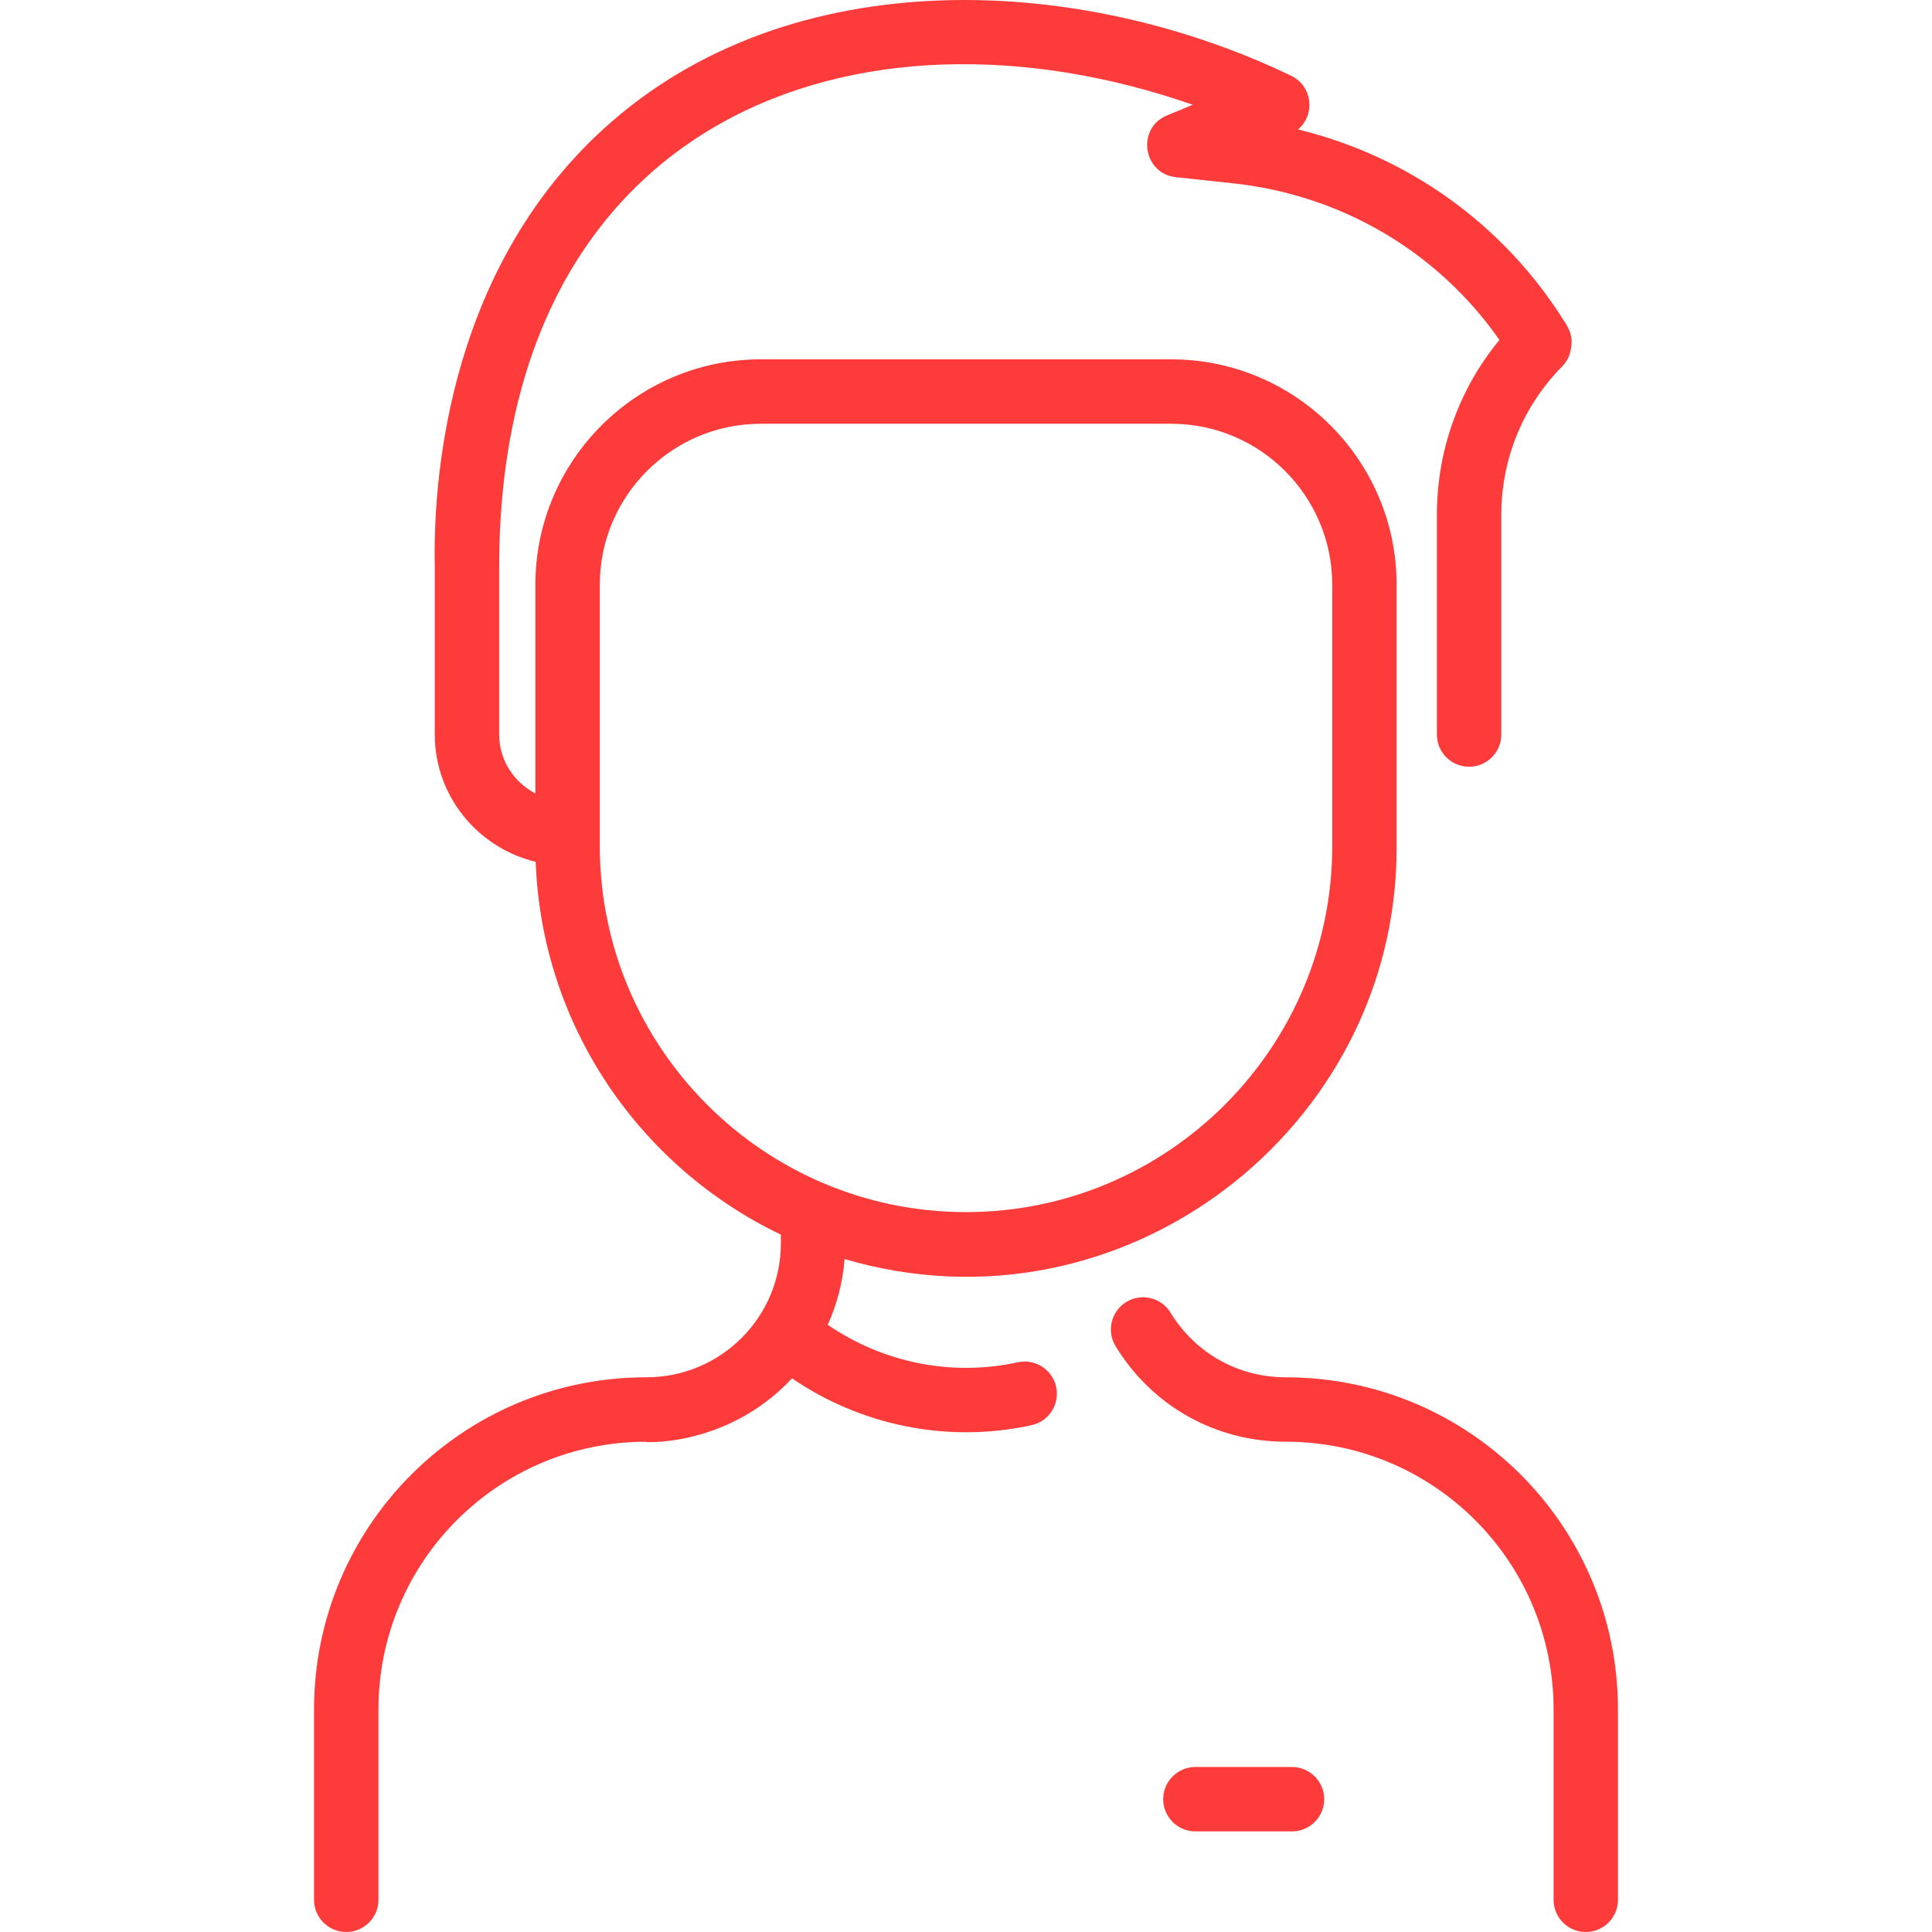 <svg width="44" height="44" viewBox="0 0 44 44" fill="none" xmlns="http://www.w3.org/2000/svg">
<path d="M36.848 38.935V43.267C36.848 43.672 36.52 44 36.115 44C35.71 44 35.382 43.672 35.382 43.267V38.935C35.382 35.563 32.653 32.834 29.28 32.834C27.684 32.834 26.236 32.021 25.407 30.659C25.196 30.313 25.306 29.862 25.652 29.651C25.997 29.441 26.449 29.55 26.659 29.896C27.221 30.817 28.2 31.367 29.28 31.367C33.463 31.367 36.848 34.752 36.848 38.935ZM24.053 31.585C24.139 31.981 23.888 32.372 23.492 32.458C21.563 32.878 19.6 32.458 18.038 31.391C16.491 33.049 14.447 32.834 14.72 32.834C11.348 32.834 8.619 35.563 8.619 38.935V43.267C8.619 43.672 8.291 44 7.886 44C7.481 44 7.152 43.672 7.152 43.267V38.935C7.152 34.753 10.537 31.367 14.72 31.367C16.413 31.367 17.784 30.004 17.784 28.311V28.118C14.584 26.588 12.337 23.372 12.2 19.627C10.883 19.311 9.902 18.132 9.902 16.729V12.928C9.862 11.067 10.138 6.407 13.536 3.132C17.731 -0.912 24.46 -0.655 29.407 1.726C29.889 1.959 29.962 2.61 29.562 2.948C32.068 3.559 34.229 5.1 35.618 7.305C35.69 7.418 35.821 7.596 35.786 7.881C35.765 8.058 35.713 8.208 35.576 8.346C34.683 9.252 34.191 10.453 34.191 11.728V16.729C34.191 17.134 33.862 17.462 33.457 17.462C33.052 17.462 32.724 17.134 32.724 16.729V11.728C32.724 10.258 33.226 8.863 34.148 7.742C32.743 5.731 30.549 4.438 28.069 4.173L26.78 4.035C26.026 3.954 25.879 2.916 26.579 2.628L27.165 2.386C19.532 -0.275 11.368 2.682 11.368 12.92V16.729C11.368 17.311 11.704 17.817 12.193 18.07V13.317C12.193 10.487 14.496 8.184 17.326 8.184H26.675C29.505 8.184 31.807 10.487 31.807 13.317V19.32C31.807 25.697 25.576 30.541 19.235 28.674C19.194 29.197 19.064 29.702 18.851 30.171C20.085 31.018 21.643 31.36 23.18 31.025C23.576 30.939 23.967 31.19 24.053 31.585ZM22 27.605C26.599 27.605 30.341 23.864 30.341 19.265V13.317C30.341 11.295 28.696 9.651 26.675 9.651H17.326C15.304 9.651 13.66 11.296 13.66 13.317V19.265C13.66 23.864 17.401 27.605 22 27.605ZM29.424 40.242H27.225C26.82 40.242 26.491 40.571 26.491 40.975C26.491 41.38 26.82 41.709 27.225 41.709H29.424C29.829 41.709 30.158 41.38 30.158 40.975C30.158 40.571 29.829 40.242 29.424 40.242Z" fill="#FE3B3B"/>
</svg>
